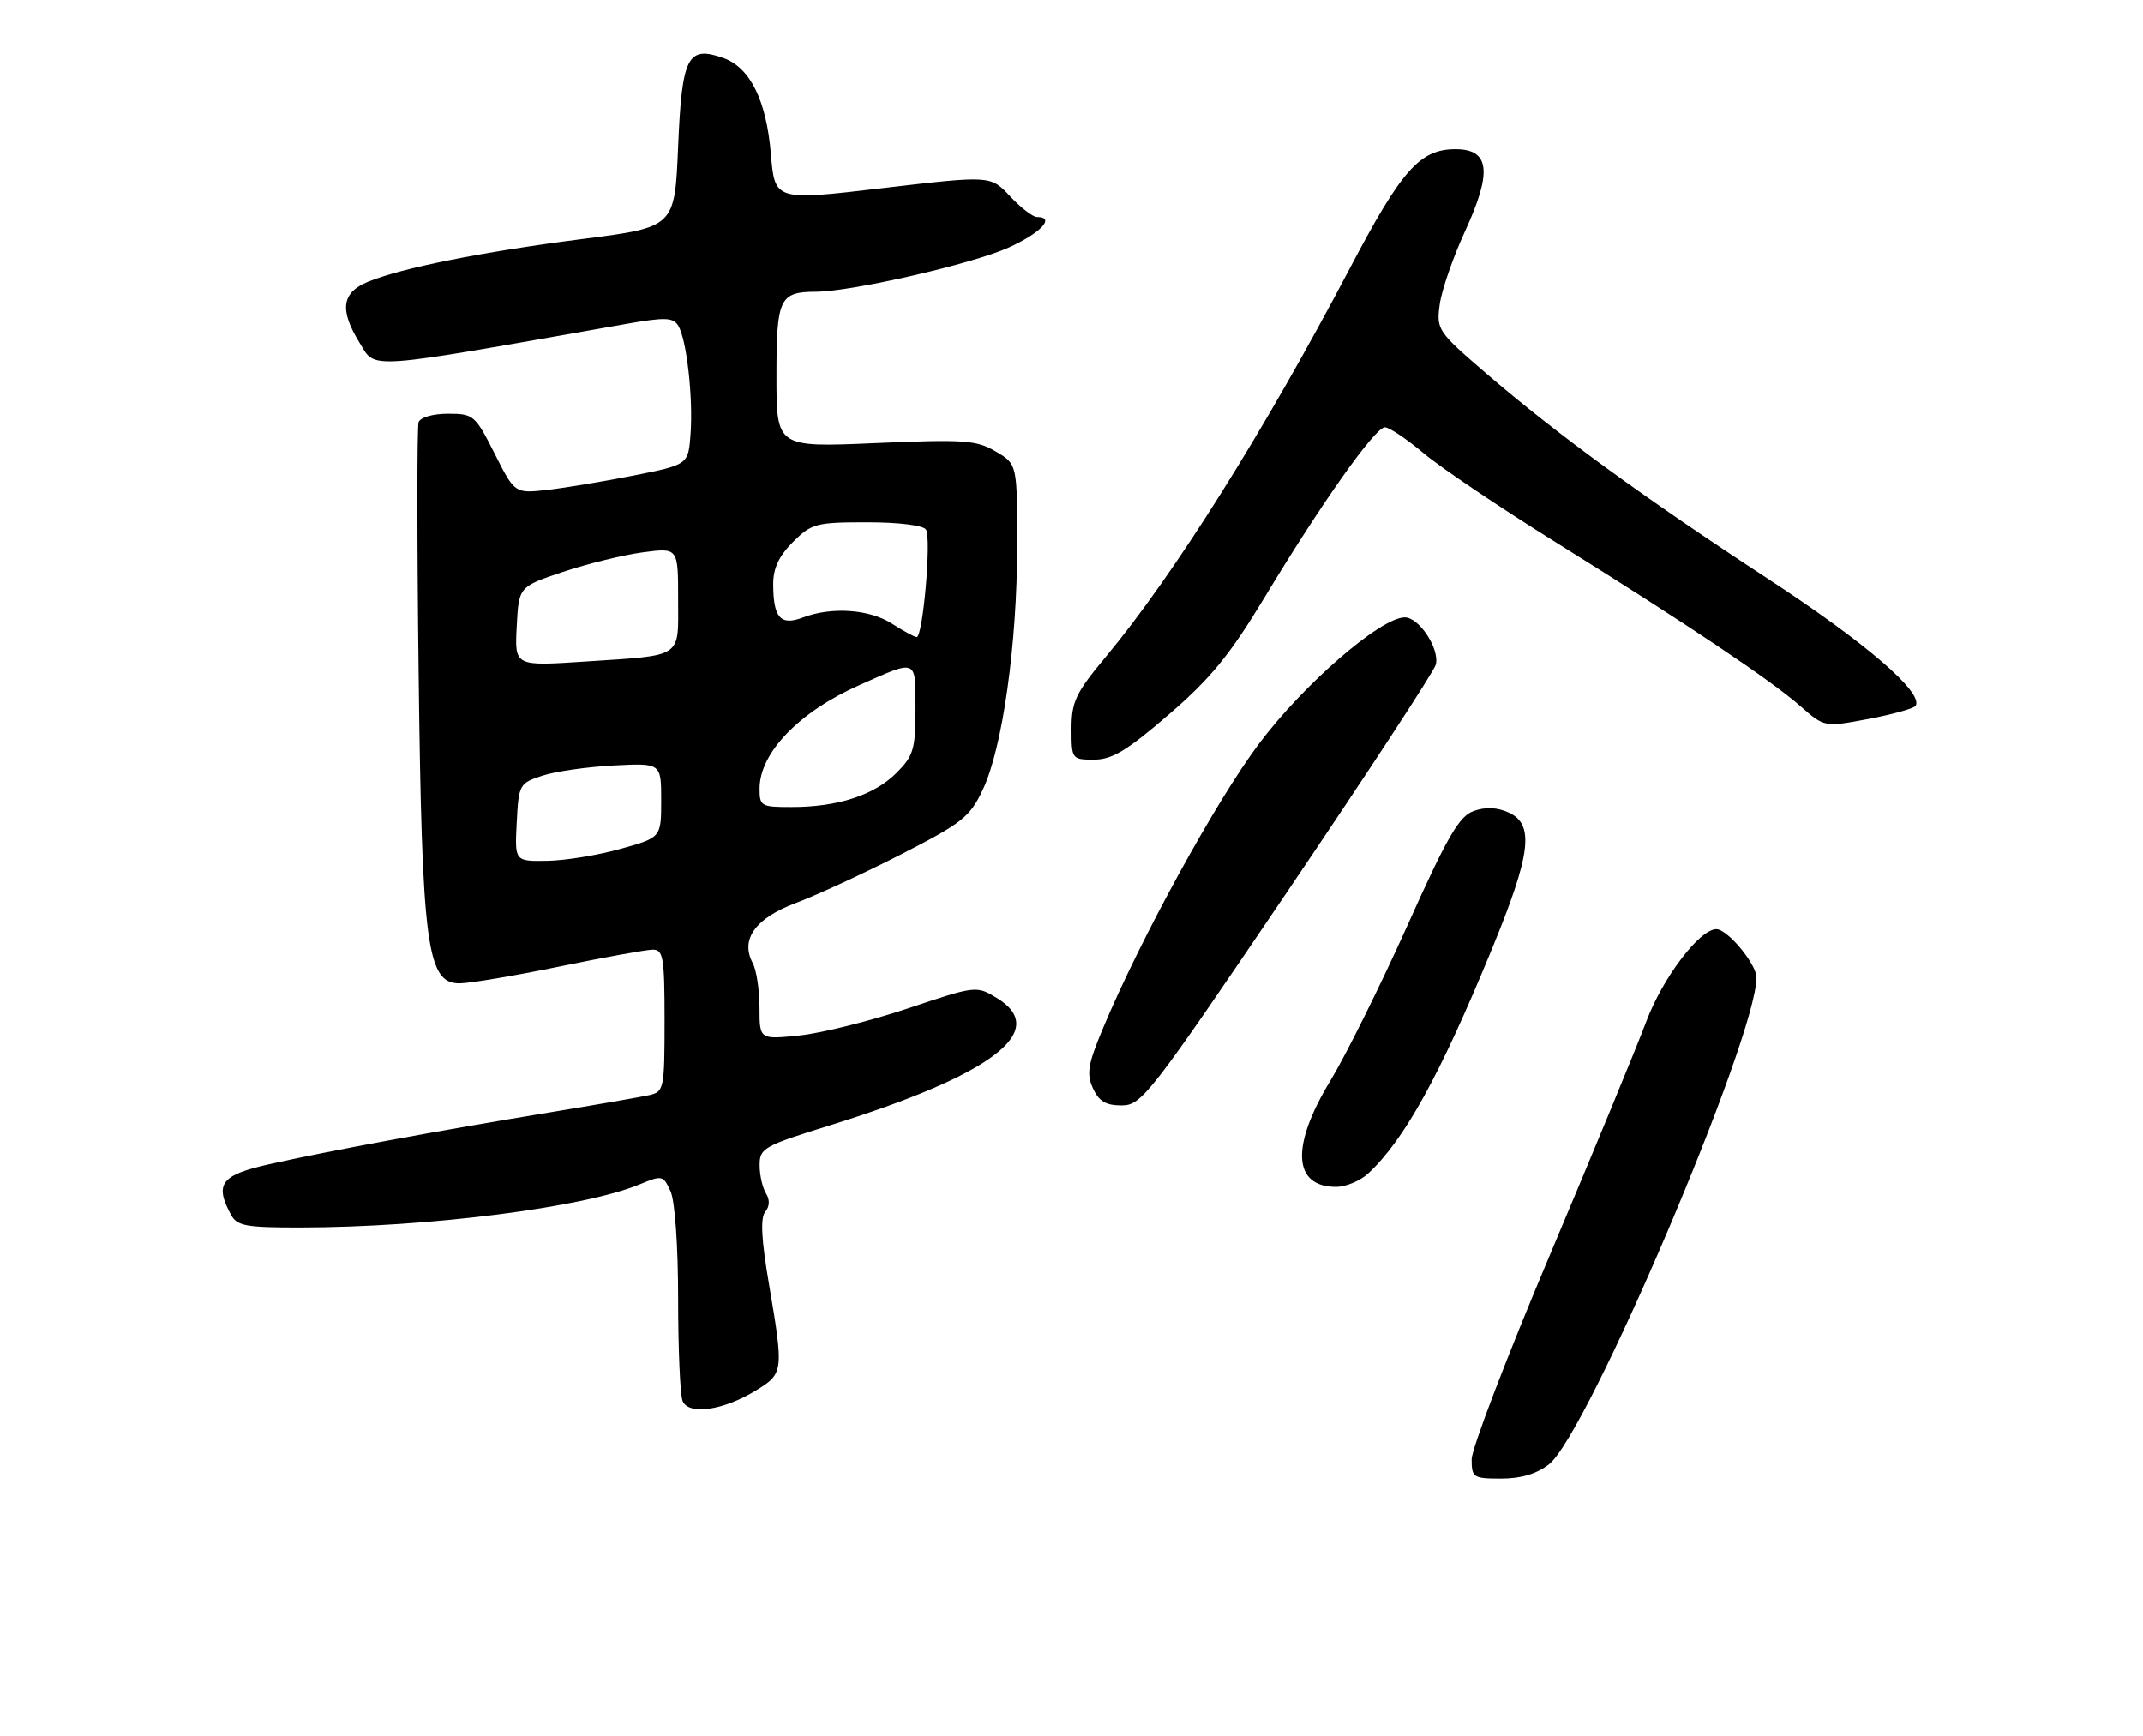 <?xml version="1.0" encoding="UTF-8" standalone="no"?>
<!DOCTYPE svg PUBLIC "-//W3C//DTD SVG 1.1//EN" "http://www.w3.org/Graphics/SVG/1.1/DTD/svg11.dtd" >
<svg xmlns="http://www.w3.org/2000/svg" xmlns:xlink="http://www.w3.org/1999/xlink" version="1.1" viewBox="0 0 316 256">
 <g >
 <path fill="currentColor"
d=" M 228.41 215.89 C 234.11 211.41 259.00 153.02 259.00 144.13 C 259.00 142.14 254.73 137.00 253.08 137.00 C 250.61 137.00 245.16 144.19 242.75 150.62 C 241.33 154.40 234.96 169.83 228.59 184.91 C 222.21 199.98 217.00 213.59 217.00 215.16 C 217.00 217.85 217.24 218.00 221.37 218.00 C 224.29 218.00 226.61 217.30 228.41 215.89 Z  M 111.54 204.97 C 115.55 202.50 115.58 202.18 113.40 189.35 C 112.27 182.75 112.11 179.58 112.84 178.69 C 113.50 177.90 113.54 176.89 112.96 175.97 C 112.45 175.16 112.02 173.30 112.02 171.83 C 112.00 169.31 112.59 168.97 122.25 165.97 C 146.34 158.49 154.92 151.96 146.98 147.14 C 143.99 145.32 143.90 145.33 133.90 148.68 C 128.37 150.53 121.17 152.33 117.92 152.67 C 112.00 153.28 112.00 153.28 112.00 148.58 C 112.00 145.99 111.55 143.03 111.00 142.00 C 109.13 138.50 111.39 135.37 117.41 133.12 C 120.45 131.98 127.41 128.76 132.89 125.96 C 141.93 121.33 143.04 120.45 144.95 116.37 C 147.84 110.23 149.99 94.94 149.99 80.47 C 150.00 68.43 150.00 68.43 146.84 66.57 C 144.00 64.89 142.23 64.76 129.09 65.33 C 114.50 65.96 114.50 65.96 114.50 55.45 C 114.50 43.98 114.94 43.04 120.34 43.02 C 125.65 42.99 143.48 38.90 148.75 36.50 C 153.52 34.33 155.67 32.00 152.90 32.00 C 152.30 32.00 150.51 30.62 148.94 28.94 C 146.08 25.87 146.08 25.87 130.17 27.74 C 114.26 29.61 114.26 29.61 113.68 22.74 C 113.02 14.79 110.61 9.94 106.64 8.54 C 101.39 6.70 100.56 8.33 100.00 21.61 C 99.50 33.50 99.50 33.50 86.00 35.23 C 71.13 37.13 59.25 39.50 54.25 41.56 C 50.38 43.15 50.04 45.70 53.02 50.53 C 55.48 54.51 53.25 54.66 92.31 47.77 C 98.10 46.75 99.25 46.79 100.02 48.03 C 101.25 50.03 102.22 58.56 101.83 64.00 C 101.50 68.50 101.50 68.50 93.50 70.10 C 89.10 70.97 83.34 71.93 80.70 72.23 C 75.91 72.76 75.91 72.76 72.94 66.88 C 70.08 61.22 69.83 61.00 66.07 61.00 C 63.85 61.00 61.98 61.54 61.73 62.25 C 61.49 62.94 61.49 79.47 61.73 99.00 C 62.22 139.50 62.94 145.01 67.78 144.99 C 69.28 144.98 75.90 143.87 82.50 142.51 C 89.10 141.15 95.29 140.03 96.25 140.02 C 97.81 140.00 98.00 141.16 98.00 150.48 C 98.00 160.53 97.91 160.98 95.75 161.47 C 94.51 161.75 87.88 162.90 81.00 164.03 C 64.78 166.69 48.23 169.74 39.75 171.65 C 32.60 173.25 31.61 174.54 34.04 179.07 C 34.94 180.76 36.19 181.00 44.29 180.99 C 63.17 180.97 86.18 178.04 94.38 174.61 C 97.63 173.26 97.81 173.30 98.88 175.65 C 99.53 177.06 100.00 183.76 100.00 191.47 C 100.00 198.82 100.29 205.60 100.65 206.53 C 101.49 208.71 106.69 207.97 111.54 204.97 Z  M 201.75 173.02 C 207.11 168.03 212.35 158.51 220.00 139.90 C 225.76 125.90 226.29 121.54 222.46 119.80 C 220.77 119.03 219.05 118.95 217.31 119.57 C 215.15 120.34 213.44 123.28 207.51 136.50 C 203.55 145.31 198.45 155.59 196.16 159.36 C 190.31 168.99 190.63 175.00 197.01 175.00 C 198.45 175.00 200.58 174.11 201.75 173.02 Z  M 189.87 131.39 C 201.62 114.01 211.45 98.99 211.71 98.00 C 212.32 95.68 209.25 91.00 207.13 91.02 C 203.56 91.05 192.25 100.85 185.66 109.63 C 179.29 118.11 168.10 138.52 162.60 151.71 C 160.42 156.93 160.19 158.33 161.16 160.46 C 162.04 162.39 163.07 163.00 165.41 162.99 C 168.34 162.98 169.57 161.40 189.87 131.39 Z  M 172.35 105.34 C 178.52 100.02 181.35 96.55 186.46 88.09 C 194.84 74.19 202.76 63.00 204.21 63.00 C 204.85 63.00 207.43 64.73 209.94 66.84 C 212.45 68.95 221.25 74.88 229.50 80.01 C 248.81 92.03 261.05 100.23 265.49 104.12 C 269.02 107.22 269.02 107.22 275.52 106.00 C 279.10 105.32 282.22 104.45 282.47 104.06 C 283.66 102.12 275.09 94.74 260.68 85.32 C 242.34 73.33 229.55 64.01 219.09 55.01 C 211.99 48.90 211.79 48.60 212.29 44.91 C 212.57 42.81 214.25 37.95 216.02 34.11 C 220.06 25.34 219.68 22.00 214.62 22.00 C 209.38 22.00 206.69 25.02 199.10 39.45 C 186.38 63.63 173.11 84.75 163.06 96.83 C 158.61 102.17 158.00 103.46 158.00 107.46 C 158.00 111.94 158.05 112.00 161.32 112.00 C 163.97 112.00 166.18 110.67 172.35 105.34 Z  M 76.20 121.25 C 76.49 115.66 76.59 115.47 80.00 114.36 C 81.92 113.73 86.65 113.06 90.50 112.86 C 97.50 112.50 97.50 112.50 97.50 117.99 C 97.50 123.49 97.50 123.49 91.50 125.16 C 88.20 126.09 83.34 126.88 80.70 126.92 C 75.90 127.00 75.90 127.00 76.20 121.25 Z  M 112.01 116.25 C 112.02 111.00 117.83 104.97 126.66 101.04 C 135.34 97.18 135.00 97.04 135.00 104.51 C 135.00 110.47 134.71 111.45 132.17 113.98 C 128.91 117.24 123.54 118.99 116.75 118.99 C 112.23 119.00 112.00 118.87 112.01 116.25 Z  M 76.20 92.36 C 76.50 86.50 76.50 86.50 83.04 84.31 C 86.64 83.11 91.93 81.81 94.79 81.43 C 100.00 80.74 100.00 80.74 100.00 88.30 C 100.00 97.18 100.92 96.56 86.20 97.54 C 75.89 98.22 75.89 98.22 76.20 92.36 Z  M 131.50 91.93 C 128.19 89.81 122.62 89.43 118.40 91.04 C 115.11 92.29 114.04 91.10 114.02 86.17 C 114.00 83.82 114.85 81.99 116.92 79.92 C 119.67 77.18 120.34 77.00 127.86 77.00 C 132.54 77.00 136.16 77.45 136.55 78.08 C 137.37 79.41 136.09 94.03 135.16 93.93 C 134.80 93.89 133.15 92.99 131.50 91.93 Z "/>
</g>
</svg>